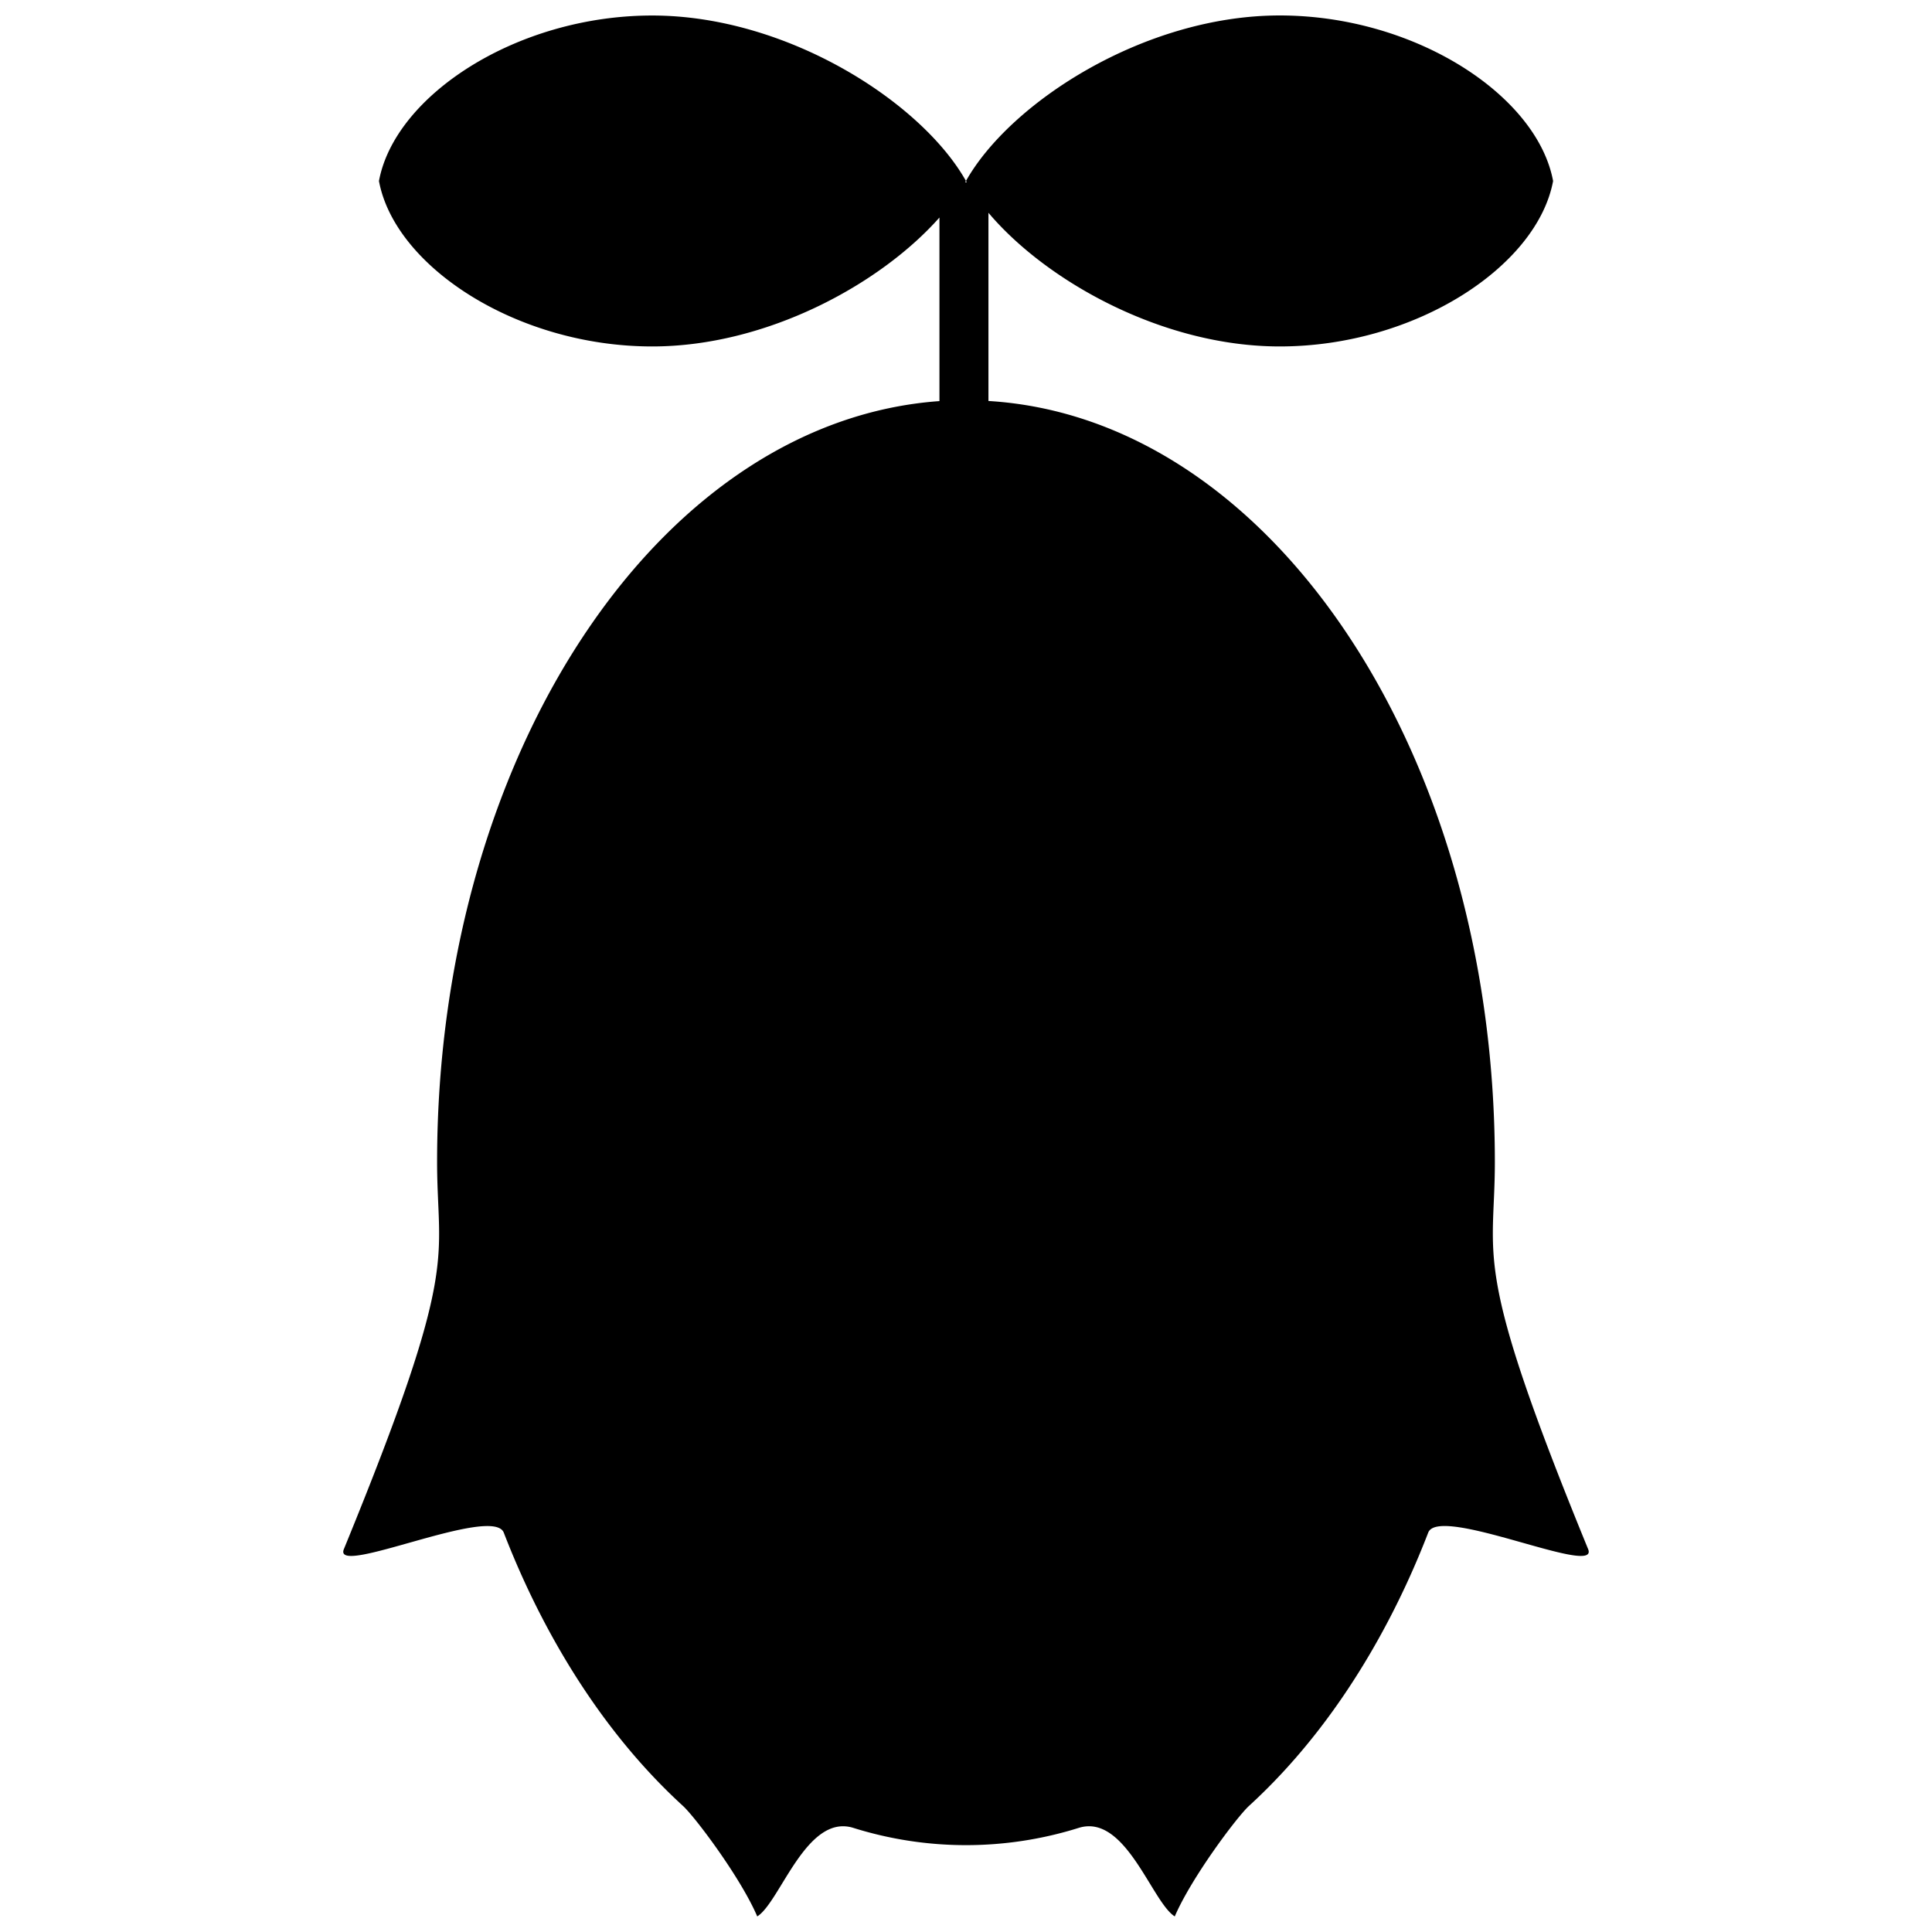 <svg xmlns="http://www.w3.org/2000/svg" viewBox="0 0 33.867 33.867"><path d="M-8.673 14.133a4.579 4.579 0 1 1-9.158 0 4.579 4.579 0 0 1 9.158 0m0 10.225a4.579 4.579 0 1 1-9.158 0 4.579 4.579 0 0 1 9.158 0m-.045-20.85a4.579 4.579 0 1 1-9.158 0 4.579 4.579 0 0 1 9.158 0m-5.286-24.802c0-2.947 1.895-5.87 3.601-6.828 1.706.959 3.601 3.881 3.601 6.828 0 2.946-1.738 5.602-3.6 5.947-1.864-.345-3.602-3.001-3.602-5.947M-34.7-24.463c-2.946 0-5.602 1.738-5.947 3.6.345 1.864 3 3.602 5.947 3.602 2.492 0 4.966-1.356 6.25-2.806v6.038h1.067v-6.141c1.256 1.488 3.788 2.909 6.339 2.909 2.946 0 5.602-1.738 5.948-3.601-.346-1.863-3.002-3.601-5.948-3.601s-5.87 1.895-6.828 3.6l.019.032h-.038l.019-.031c-.959-1.706-3.882-3.601-6.828-3.601M-54.16-4.675a16.84 16.84 0 0 0-16.838 16.838 16.84 16.84 0 0 0 6.263 13.063c.062-.672-.009-1.17-.009-1.98 0-4.232 1.191-8.062 3.116-10.835 1.807-2.604 4.262-4.275 6.987-4.469V4.251c-1.187 1.34-3.474 2.593-5.776 2.593-2.723 0-5.177-1.606-5.497-3.328.32-1.722 2.774-3.328 5.497-3.328s5.423 1.752 6.31 3.328c.885-1.576 3.587-3.328 6.31-3.328s5.176 1.606 5.496 3.328c-.32 1.722-2.774 3.328-5.496 3.328-2.358 0-4.698-1.313-5.859-2.689V7.94c2.757.166 5.244 1.842 7.07 4.472 1.924 2.773 3.114 6.603 3.114 10.835 0 .794-.069 1.286-.014 1.938a16.84 16.84 0 0 0 6.163-13.021A16.84 16.84 0 0 0-54.16-4.675m.052 8.191-.017.028h.035zm24.607 58.757A16.84 16.84 0 0 0-46.339 79.11a16.84 16.84 0 0 0 6.263 13.064c.062-.672-.008-1.17-.008-1.98 0-4.232 1.19-8.063 3.115-10.836 1.808-2.603 4.262-4.274 6.987-4.468v-3.691c-1.187 1.34-3.474 2.592-5.776 2.592-2.723 0-5.177-1.605-5.496-3.327.32-1.722 2.773-3.328 5.496-3.328s5.424 1.752 6.31 3.328c.886-1.576 3.587-3.328 6.31-3.328s5.177 1.606 5.496 3.328c-.32 1.722-2.773 3.327-5.496 3.327-2.357 0-4.698-1.312-5.859-2.688v3.784c2.757.166 5.244 1.842 7.07 4.471 1.924 2.773 3.115 6.604 3.115 10.835 0 .795-.07 1.287-.014 1.939a16.84 16.84 0 0 0 6.163-13.022 16.84 16.84 0 0 0-16.838-16.837m.053 8.19-.017.03h.034zM11.433.272c-2.373 0-4.512 1.4-4.79 2.901.278 1.5 2.417 2.9 4.79 2.9 2.007 0 4-1.091 5.035-2.26v3.218c-2.375.17-4.515 1.625-6.09 3.895-1.678 2.417-2.716 5.757-2.716 9.445 0 1.75.42 1.769-1.634 6.784-.208.506 2.61-.785 2.803-.288.369.953 1.304 3.11 3.14 4.789.214.195 1.014 1.26 1.303 1.938.403-.253.862-1.809 1.685-1.552a6.6 6.6 0 0 0 3.95 0c.822-.257 1.281 1.3 1.684 1.552.29-.677 1.089-1.743 1.302-1.938 1.837-1.68 2.772-3.836 3.141-4.79.192-.496 3.01.795 2.803.289-2.054-5.015-1.635-5.035-1.635-6.784 0-3.688-1.037-7.028-2.715-9.445-1.591-2.292-3.759-3.752-6.162-3.897V3.73c1.012 1.198 3.052 2.343 5.106 2.343 2.374 0 4.513-1.4 4.792-2.9-.279-1.501-2.418-2.902-4.792-2.902s-4.727 1.527-5.5 2.901l.015.025h-.03l.015-.025c-.772-1.374-3.127-2.9-5.5-2.9"/></svg>